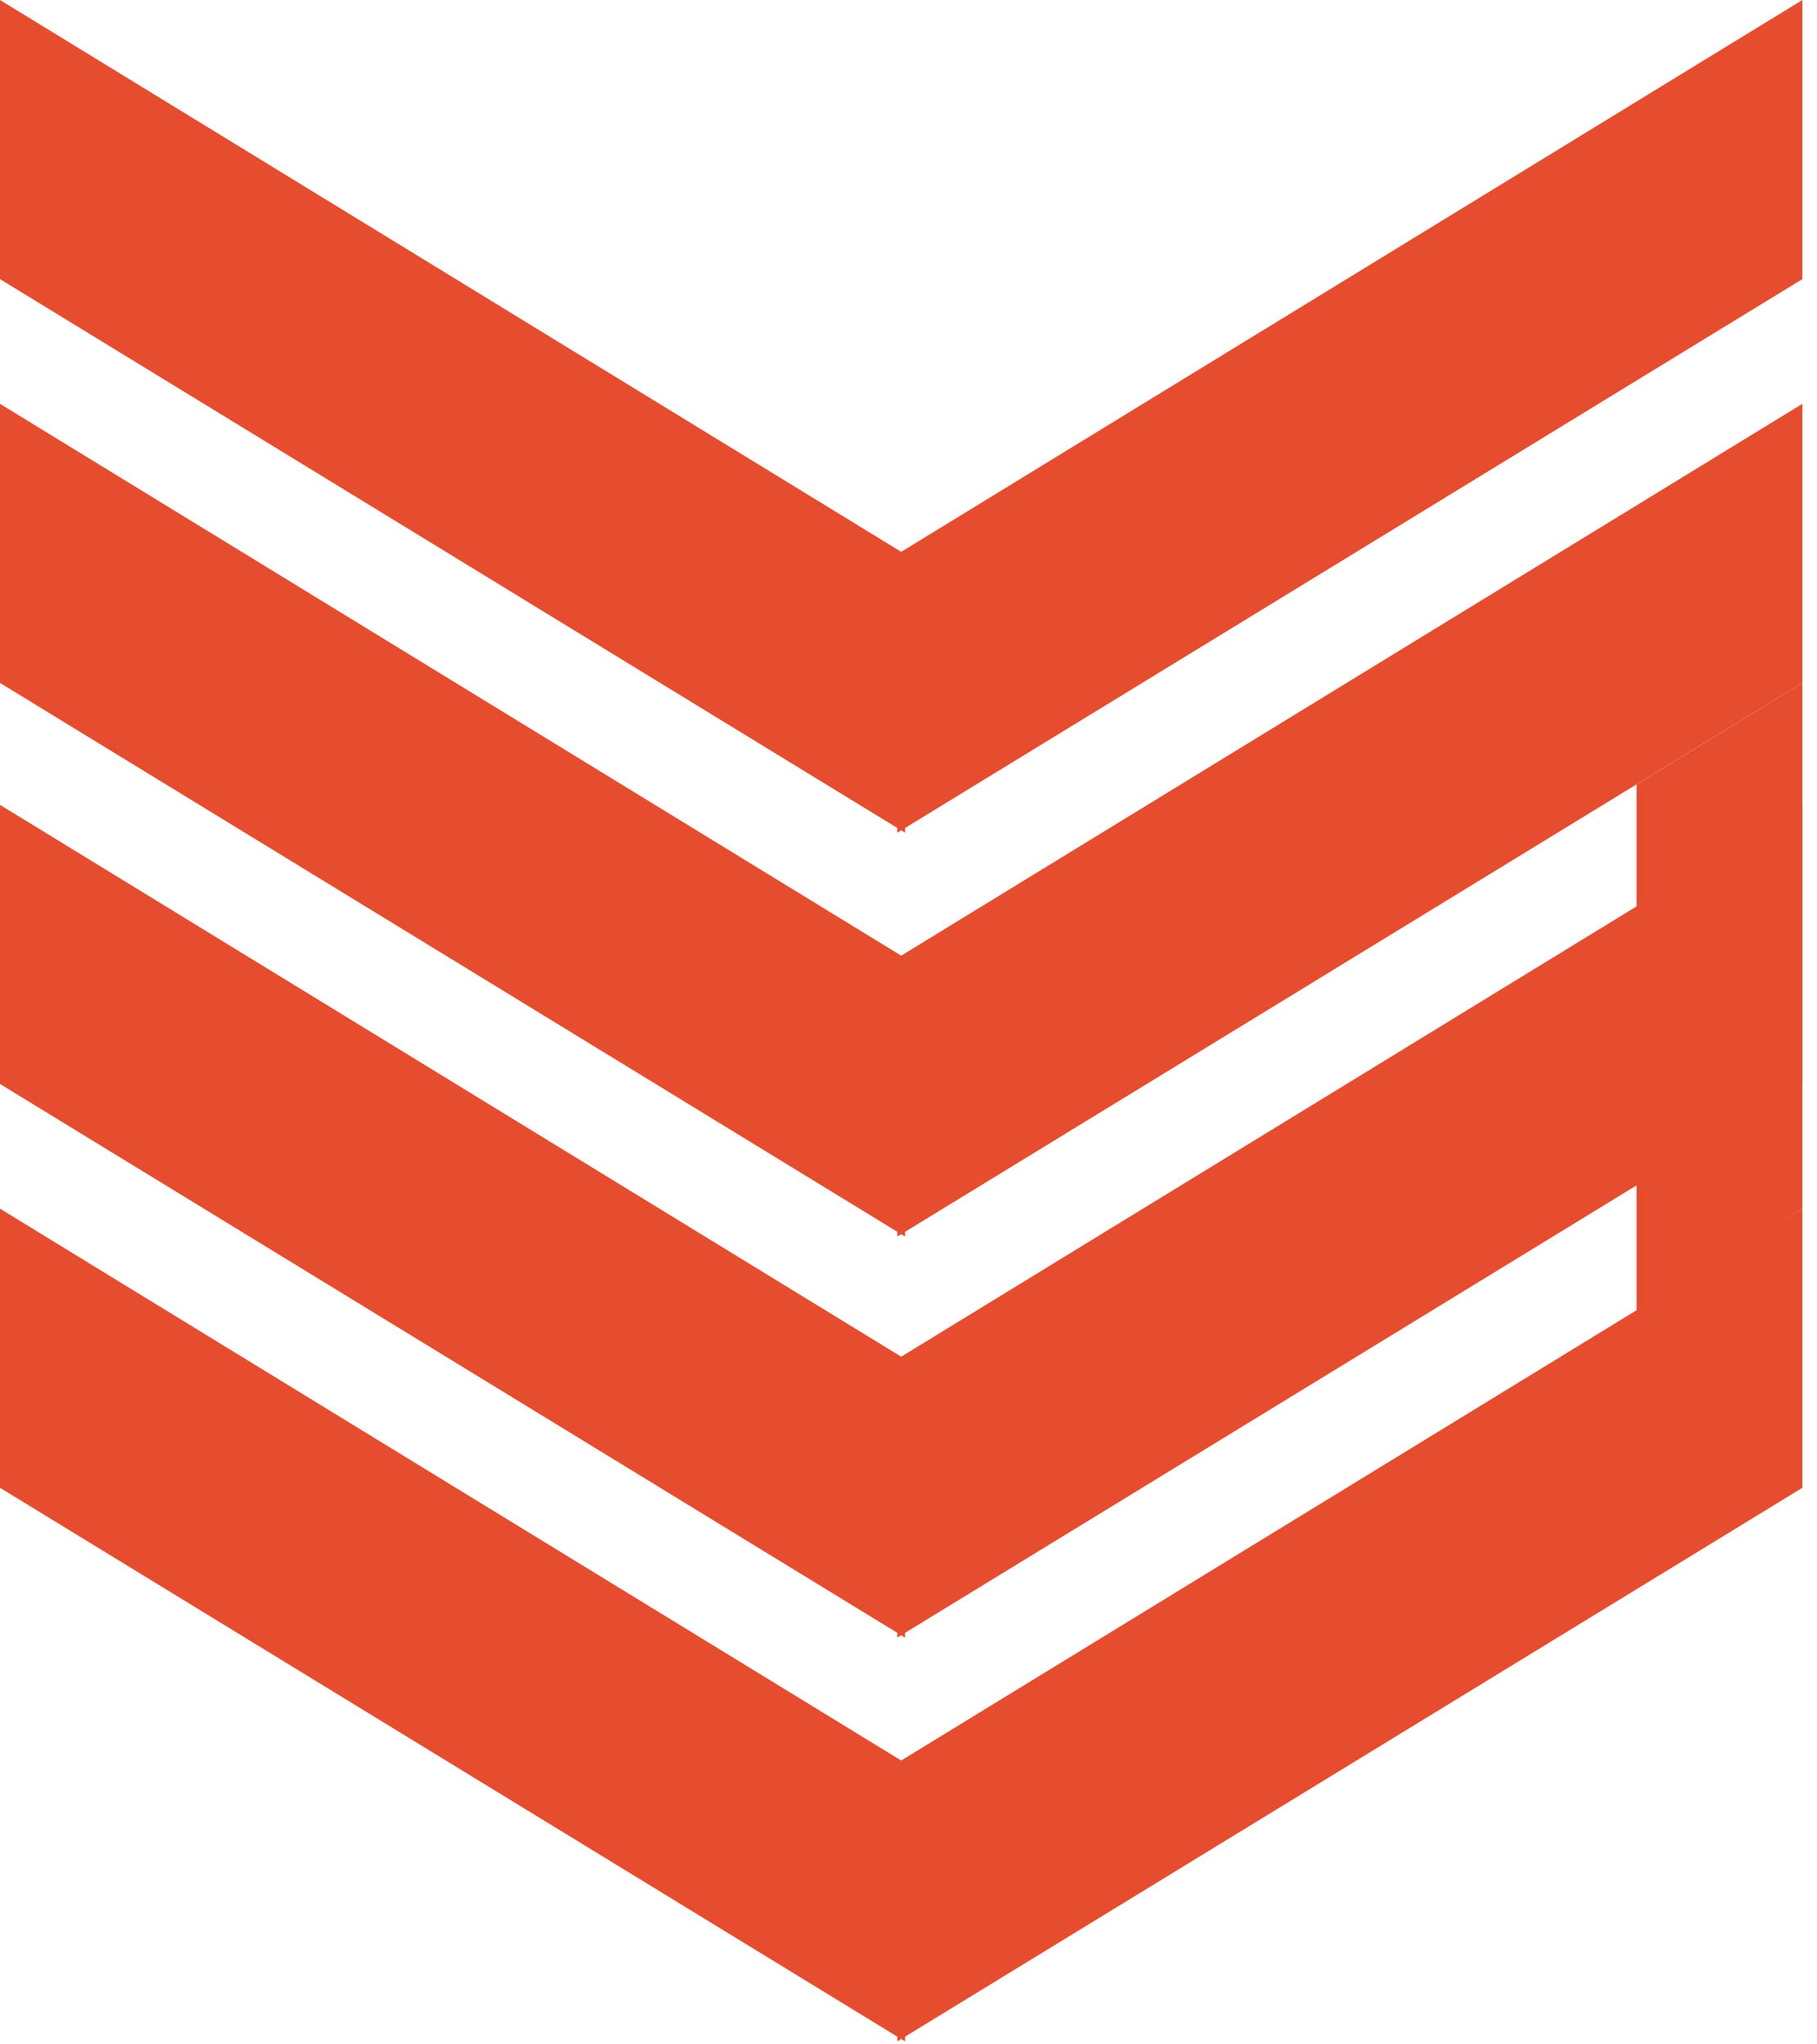 <?xml version="1.0" encoding="UTF-8"?>
<svg width="72px" height="81px" viewBox="0 0 72 81" version="1.1" xmlns="http://www.w3.org/2000/svg" xmlns:xlink="http://www.w3.org/1999/xlink">
    <title>Group 4</title>
    <g id="Page-1" stroke="none" stroke-width="1" fill="none" fill-rule="evenodd">
        <g id="Artboard-Copy-4" transform="translate(-18, -14)" fill="#E54D2E">
            <g id="Group-4" transform="translate(18, 14)">
                <g id="Group-2" transform="translate(0, 31.889)">
                    <polygon id="Path-3-Copy-3" points="-2.13162821e-14 11.059 -2.14407123e-14 -2.84217094e-14 35.865 21.959 35.865 32.994"></polygon>
                    <polygon id="Path-3-Copy-2" transform="translate(53.488, 16.497) scale(-1, 1) translate(-53.488, -16.497) " points="35.556 11.059 35.556 -2.84217094e-14 71.42 21.959 71.42 32.994"></polygon>
                </g>
                <g id="Group-3" transform="translate(0, 47.889)">
                    <polygon id="Path-3-Copy-5" points="-2.13162821e-14 11.059 -2.14407123e-14 -3.19744231e-14 35.865 21.959 35.865 32.994"></polygon>
                    <polygon id="Path-3-Copy-4" transform="translate(53.488, 16.497) scale(-1, 1) translate(-53.488, -16.497) " points="35.556 11.059 35.556 -3.19744231e-14 71.42 21.959 71.42 32.994"></polygon>
                </g>
                <g id="Group" transform="translate(0, 16)">
                    <polygon id="Path-3-Copy-7" points="-2.13162821e-14 11.059 -2.14407123e-14 -2.84217094e-14 35.865 21.959 35.865 32.994"></polygon>
                    <polygon id="Path-3-Copy-6" transform="translate(53.488, 16.497) scale(-1, 1) translate(-53.488, -16.497) " points="35.556 11.059 35.556 -2.84217094e-14 71.42 21.959 71.42 32.994"></polygon>
                </g>
                <g id="Group-Copy">
                    <polygon id="Path-3-Copy-7" points="-2.13162821e-14 11.059 -2.14407123e-14 -2.84217094e-14 35.865 21.959 35.865 32.994"></polygon>
                    <polygon id="Path-3-Copy-6" transform="translate(53.488, 16.497) scale(-1, 1) translate(-53.488, -16.497) " points="35.556 11.059 35.556 -2.84217094e-14 71.42 21.959 71.42 32.994"></polygon>
                </g>
                <polygon id="Path-7" points="71.42 27.059 71.42 47.889 64.849 52.023 64.849 31.081"></polygon>
            </g>
        </g>
    </g>
</svg>